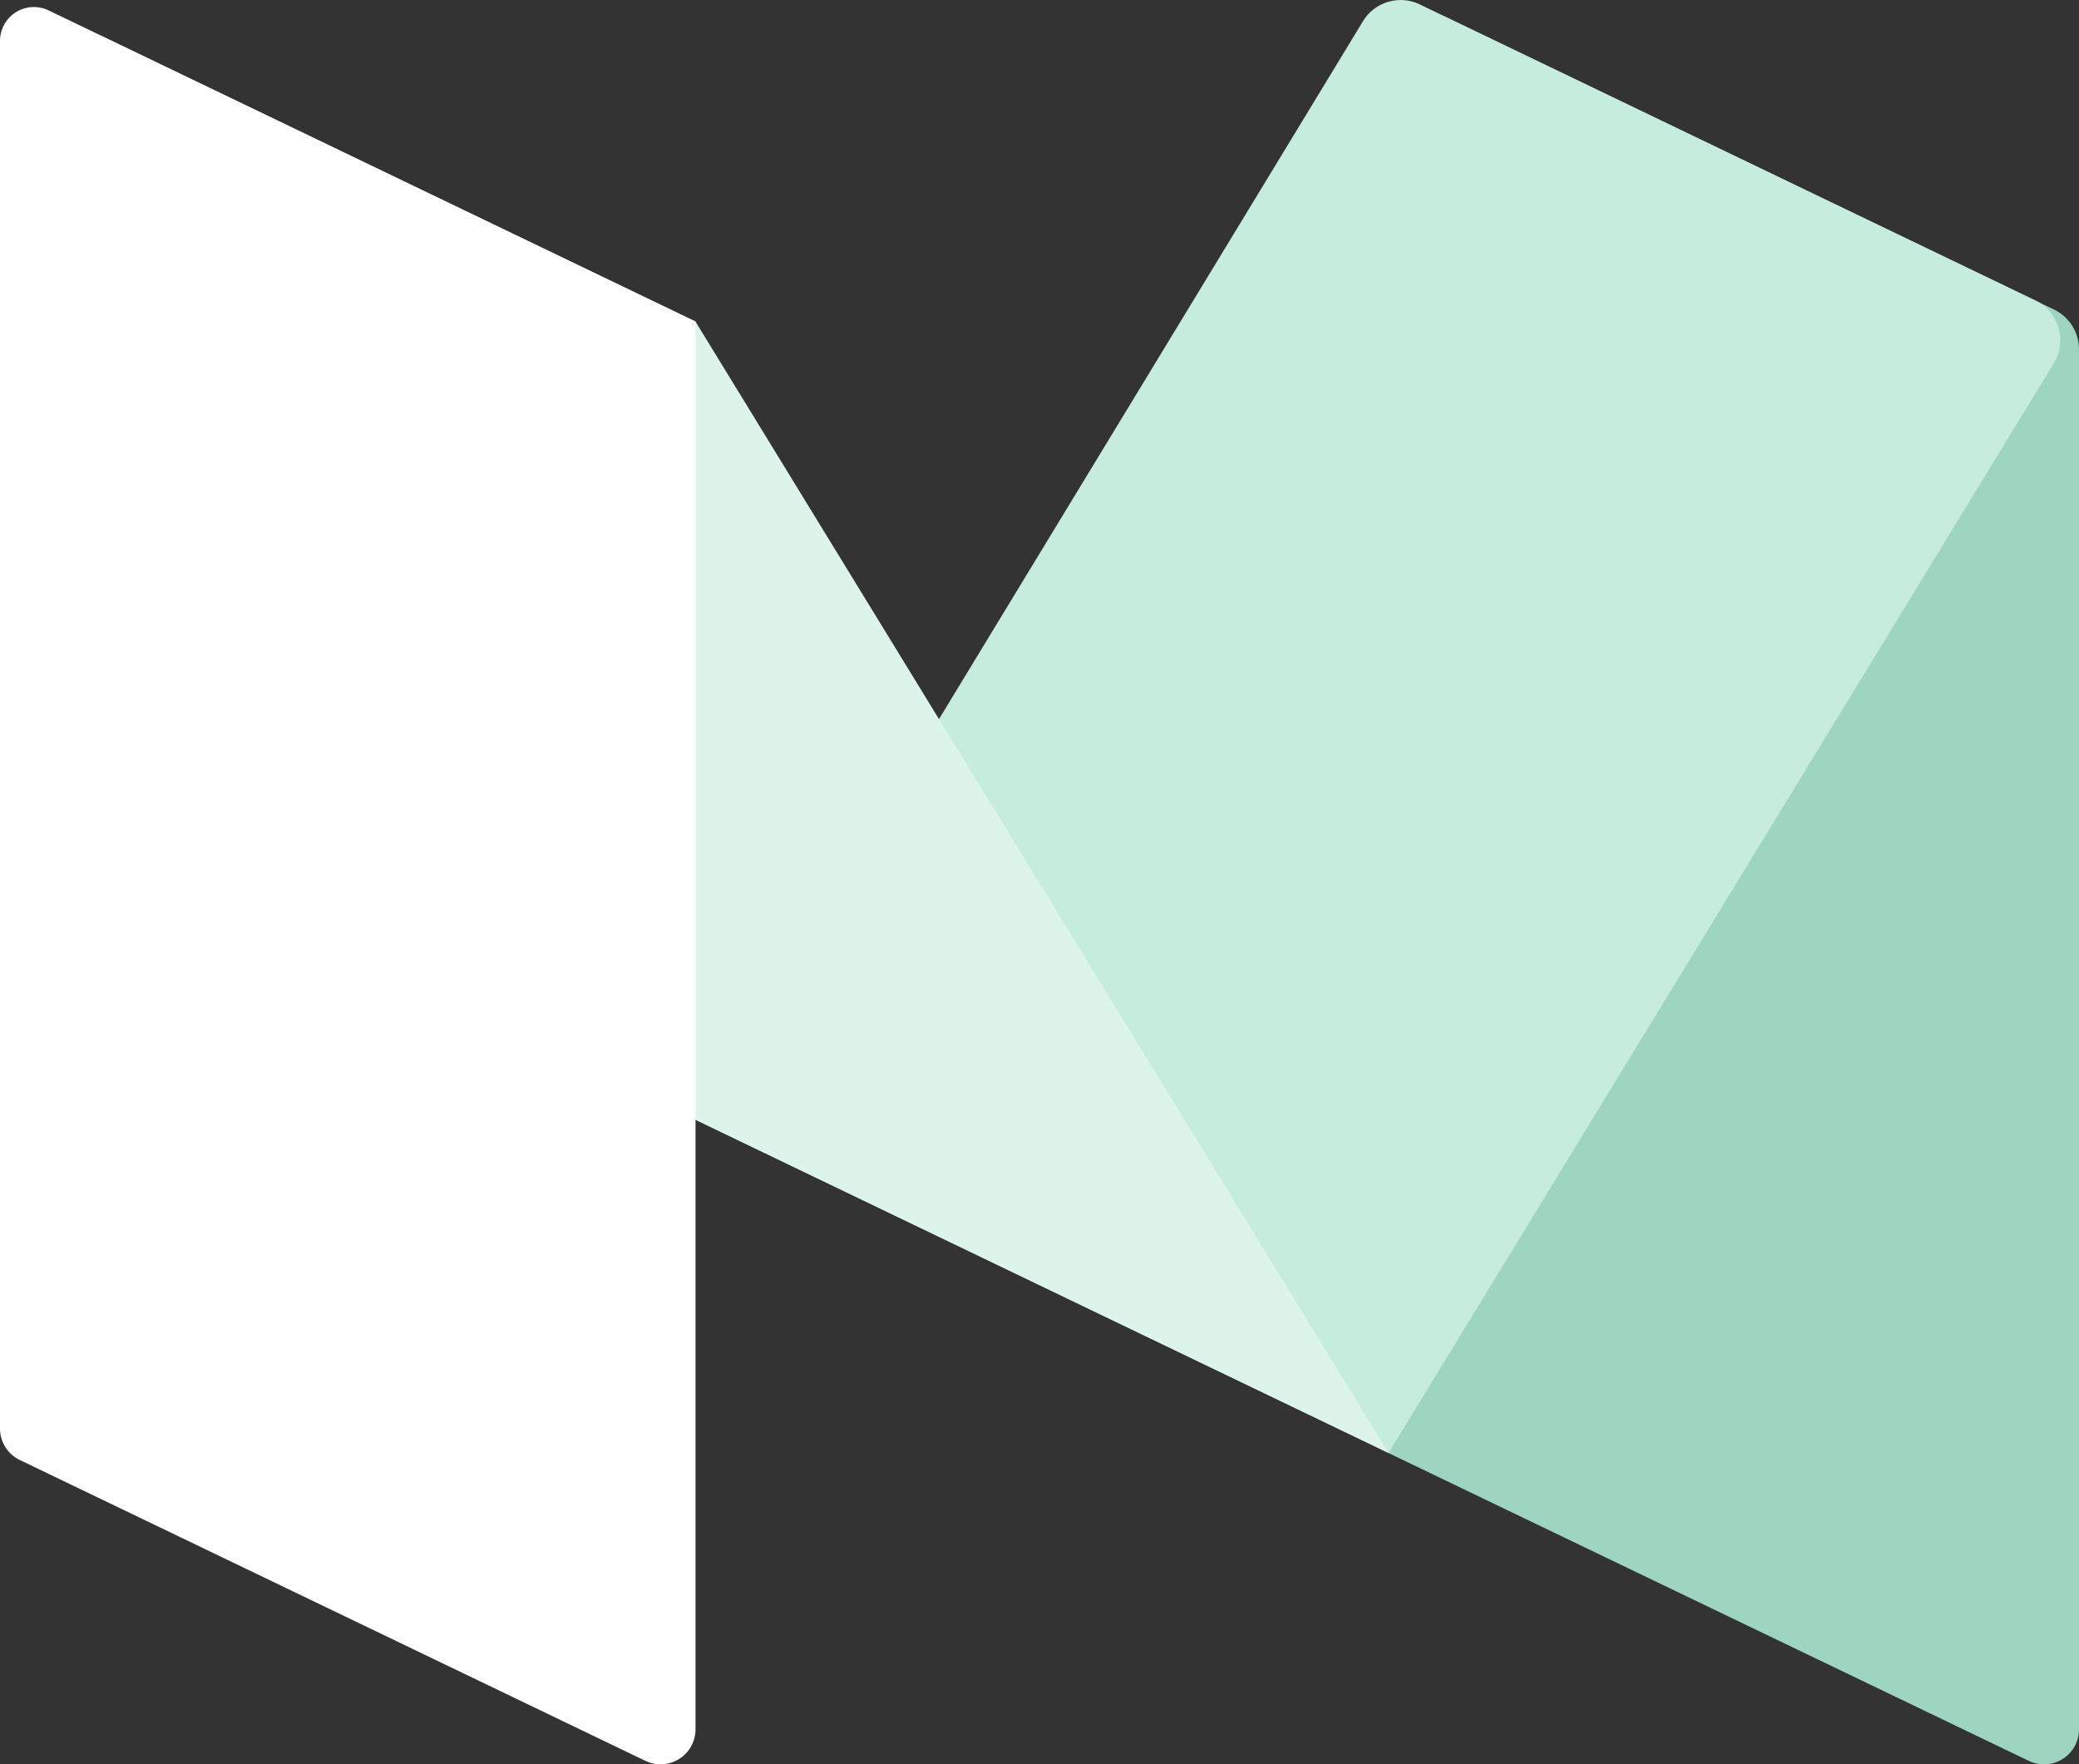 <svg xmlns="http://www.w3.org/2000/svg" viewBox="1255 10161.449 40 33.943">
  <rect x="1255" y="10161.449" width="40" height="33.943" fill="#333333" stroke="none"/>
  <defs>
    <style>
      .cls-1 {
        fill: #9dd5c0;
      }

      .cls-2 {
        fill: #c5ecdc;
      }

      .cls-3 {
        fill: #ddf4ea;
      }

      .cls-4 {
        fill: #fff;
      }
    </style>
  </defs>
  <g id="Medium_logo" data-name="Medium logo" transform="translate(592.342 173)">
    <path id="Path_1270" data-name="Path 1270" class="cls-1" d="M274.339,65.909,262.02,59.987l-.093-26.847a.849.849,0,0,1,1.217-.768l11.679,5.616a.849.849,0,0,1,.481.765V65.3A.673.673,0,0,1,274.339,65.909Z" transform="translate(427.354 9956.416)"/>
    <path id="Path_1271" data-name="Path 1271" class="cls-2" d="M144.993,57.752,131.66,51.342,144.5,30.209a.849.849,0,0,1,1.094-.324l11.843,5.695a.849.849,0,0,1,.357,1.207Z" transform="translate(544.381 9958.649)"/>
    <path id="Path_1272" data-name="Path 1272" class="cls-3" d="M36.093,63.445,22.759,57.035l-12.221-19.9a.652.652,0,0,1,.838-.929l11.383,5.474Z" transform="translate(653.281 9952.957)"/>
    <path id="Path_1273" data-name="Path 1273" class="cls-4" d="M12.417,64.864.382,59.077A.673.673,0,0,1,0,58.47V31.777a.652.652,0,0,1,.935-.588l12.447,5.985V64.257A.673.673,0,0,1,12.417,64.864Z" transform="translate(662.658 9957.46)"/>
  </g>
</svg>
